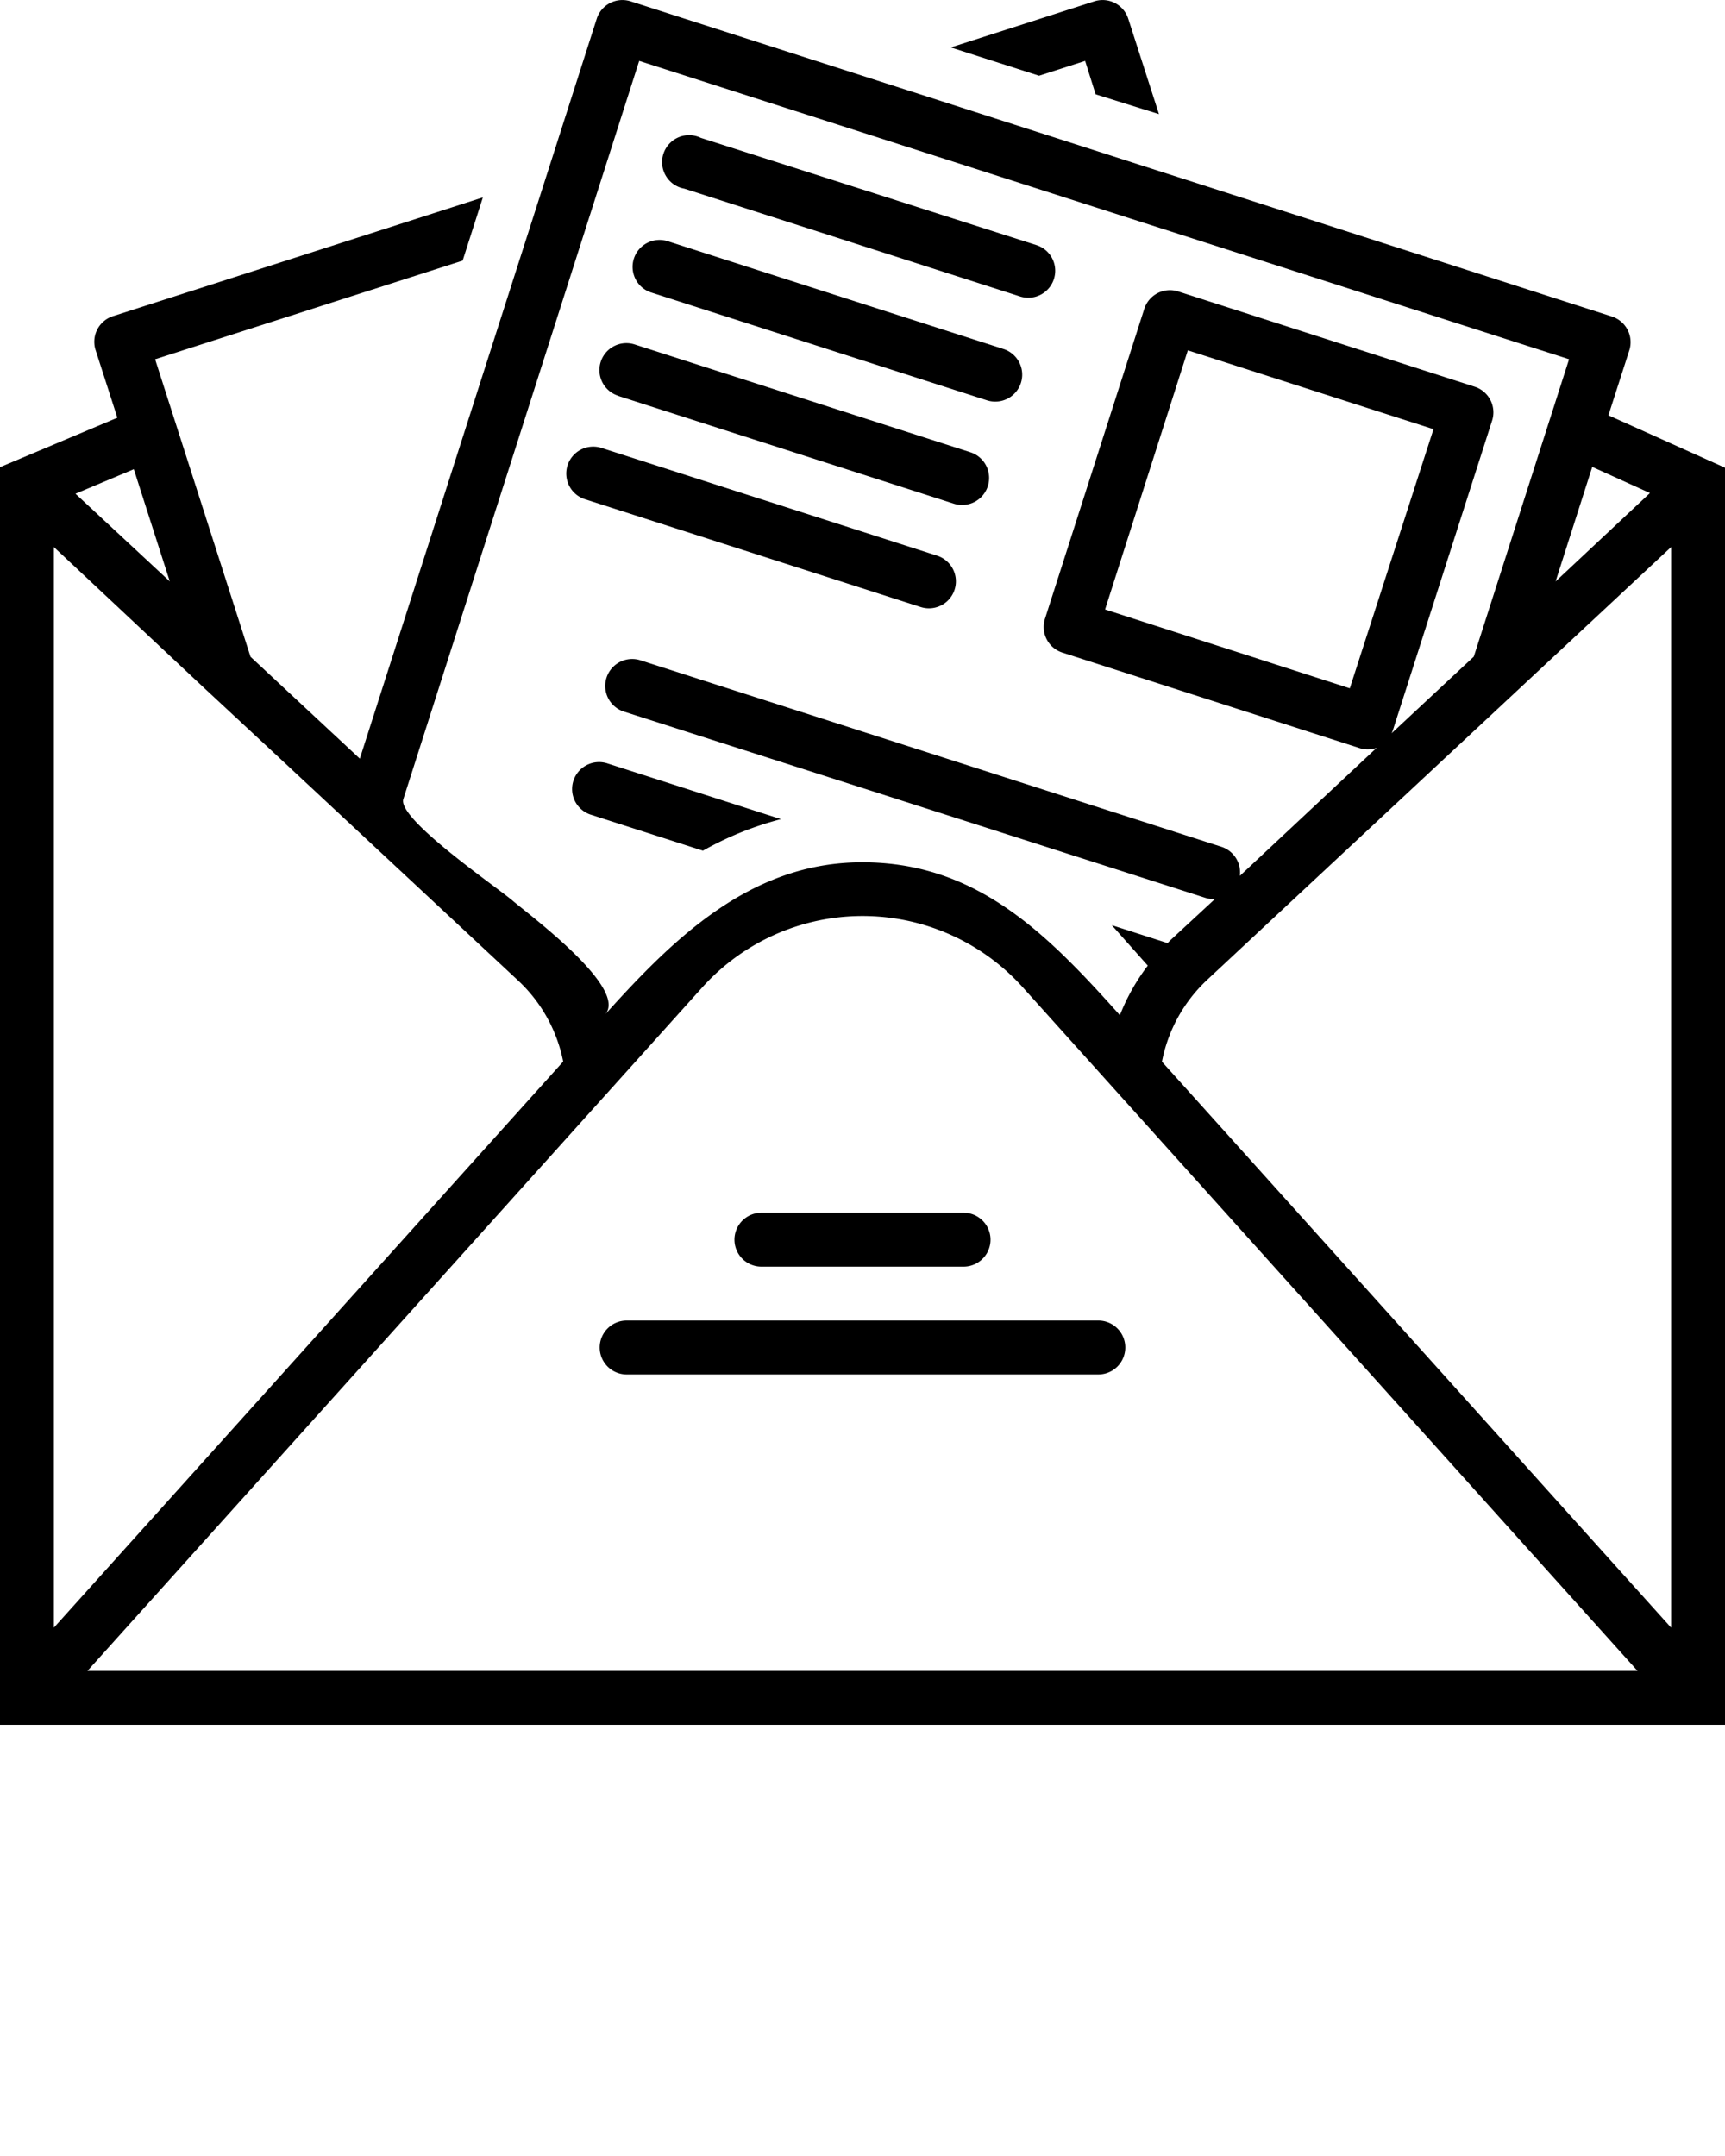<svg xmlns="http://www.w3.org/2000/svg" data-name="Layer 1" viewBox="0 0 128 160" x="0px" y="0px">
    <title>Marketing and Advertising final ai</title>
    <path d="M80.52,4.52,81.3,7,86,8.47,83.72,1.39A2,2,0,0,0,81.2.1L70.55,3.52l6.55,2.1Z"/>
    <path d="M50.78,14l24.91,8a2,2,0,0,0,1.22-3.81L52,10.23A2,2,0,1,0,50.78,14Z"/>
    <path d="M48.33,21.71l24.91,8a2,2,0,1,0,1.22-3.81l-24.91-8a2,2,0,1,0-1.22,3.81Z"/>
    <path d="M45.87,29.38l24.91,8A2,2,0,0,0,72,33.56l-24.91-8a2,2,0,0,0-1.22,3.81Z"/>
    <path d="M43.41,37.05l24.91,8a2,2,0,0,0,1.22-3.81l-24.91-8a2,2,0,0,0-1.22,3.81Z"/>
    <path d="M42.55,57.94a2,2,0,0,0,1.29,2.52l8.32,2.67a24.11,24.11,0,0,1,5.79-2.34L45.06,56.65A2,2,0,0,0,42.55,57.94Z"/>
    <path d="M44.5,100a2,2,0,0,0,2,2h35a2,2,0,0,0,0-4h-35A2,2,0,0,0,44.5,100Z"/>
    <path d="M56.5,94h15a2,2,0,0,0,0-4h-15a2,2,0,0,0,0,4Z"/>
    <path d="M119.35,30.82,120.9,26a2,2,0,0,0-1.29-2.51L46.8.1a2,2,0,0,0-2.52,1.29L26.7,56.3h0l-8.11-7.56L11.51,26.66l22.82-7.32,1.5-4.69L8.39,23.46A2,2,0,0,0,7.1,26l1.61,5L0,34.67V128H128V34.71Zm3.08,5.77-7,6.56,2.72-8.5Zm-75-32.07,69,22.14-7.07,22.07-6.1,5.69a2,2,0,0,0,.09-.21l7.37-23a2,2,0,0,0-1.29-2.51l-22-7.07a2,2,0,0,0-2.52,1.29l-7.37,23a2,2,0,0,0,1.29,2.51l22,7.07a2,2,0,0,0,1.32,0L92,65a2,2,0,0,0-1.37-2.16L47.52,49a2,2,0,1,0-1.22,3.81L89.41,66.62a2,2,0,0,0,.61.1l.13,0L86.82,69.8l-.18.19L82.5,68.66l2.67,3a15.24,15.24,0,0,0-2.07,3.68C77.64,69.24,72.31,63.78,63.49,64c-8,.21-13.6,5.74-18.59,11.29,1.73-1.95-5.61-7.38-6.85-8.44s-8.59-6.08-8.12-7.55Zm52.73,46.56L82,45.23,88.14,26l18.23,5.85ZM9.93,34.82l2.67,8.33-7-6.51ZM4,40.6,15.09,51l6,5.58,17.37,16.2a11.19,11.19,0,0,1,3.33,6L4,120.79ZM6.49,124,52.08,73.31a16,16,0,0,1,23.85,0L121.51,124ZM124,120.79l-37.78-42a11.22,11.22,0,0,1,3.33-6.05L124,40.6Z"/>
</svg>